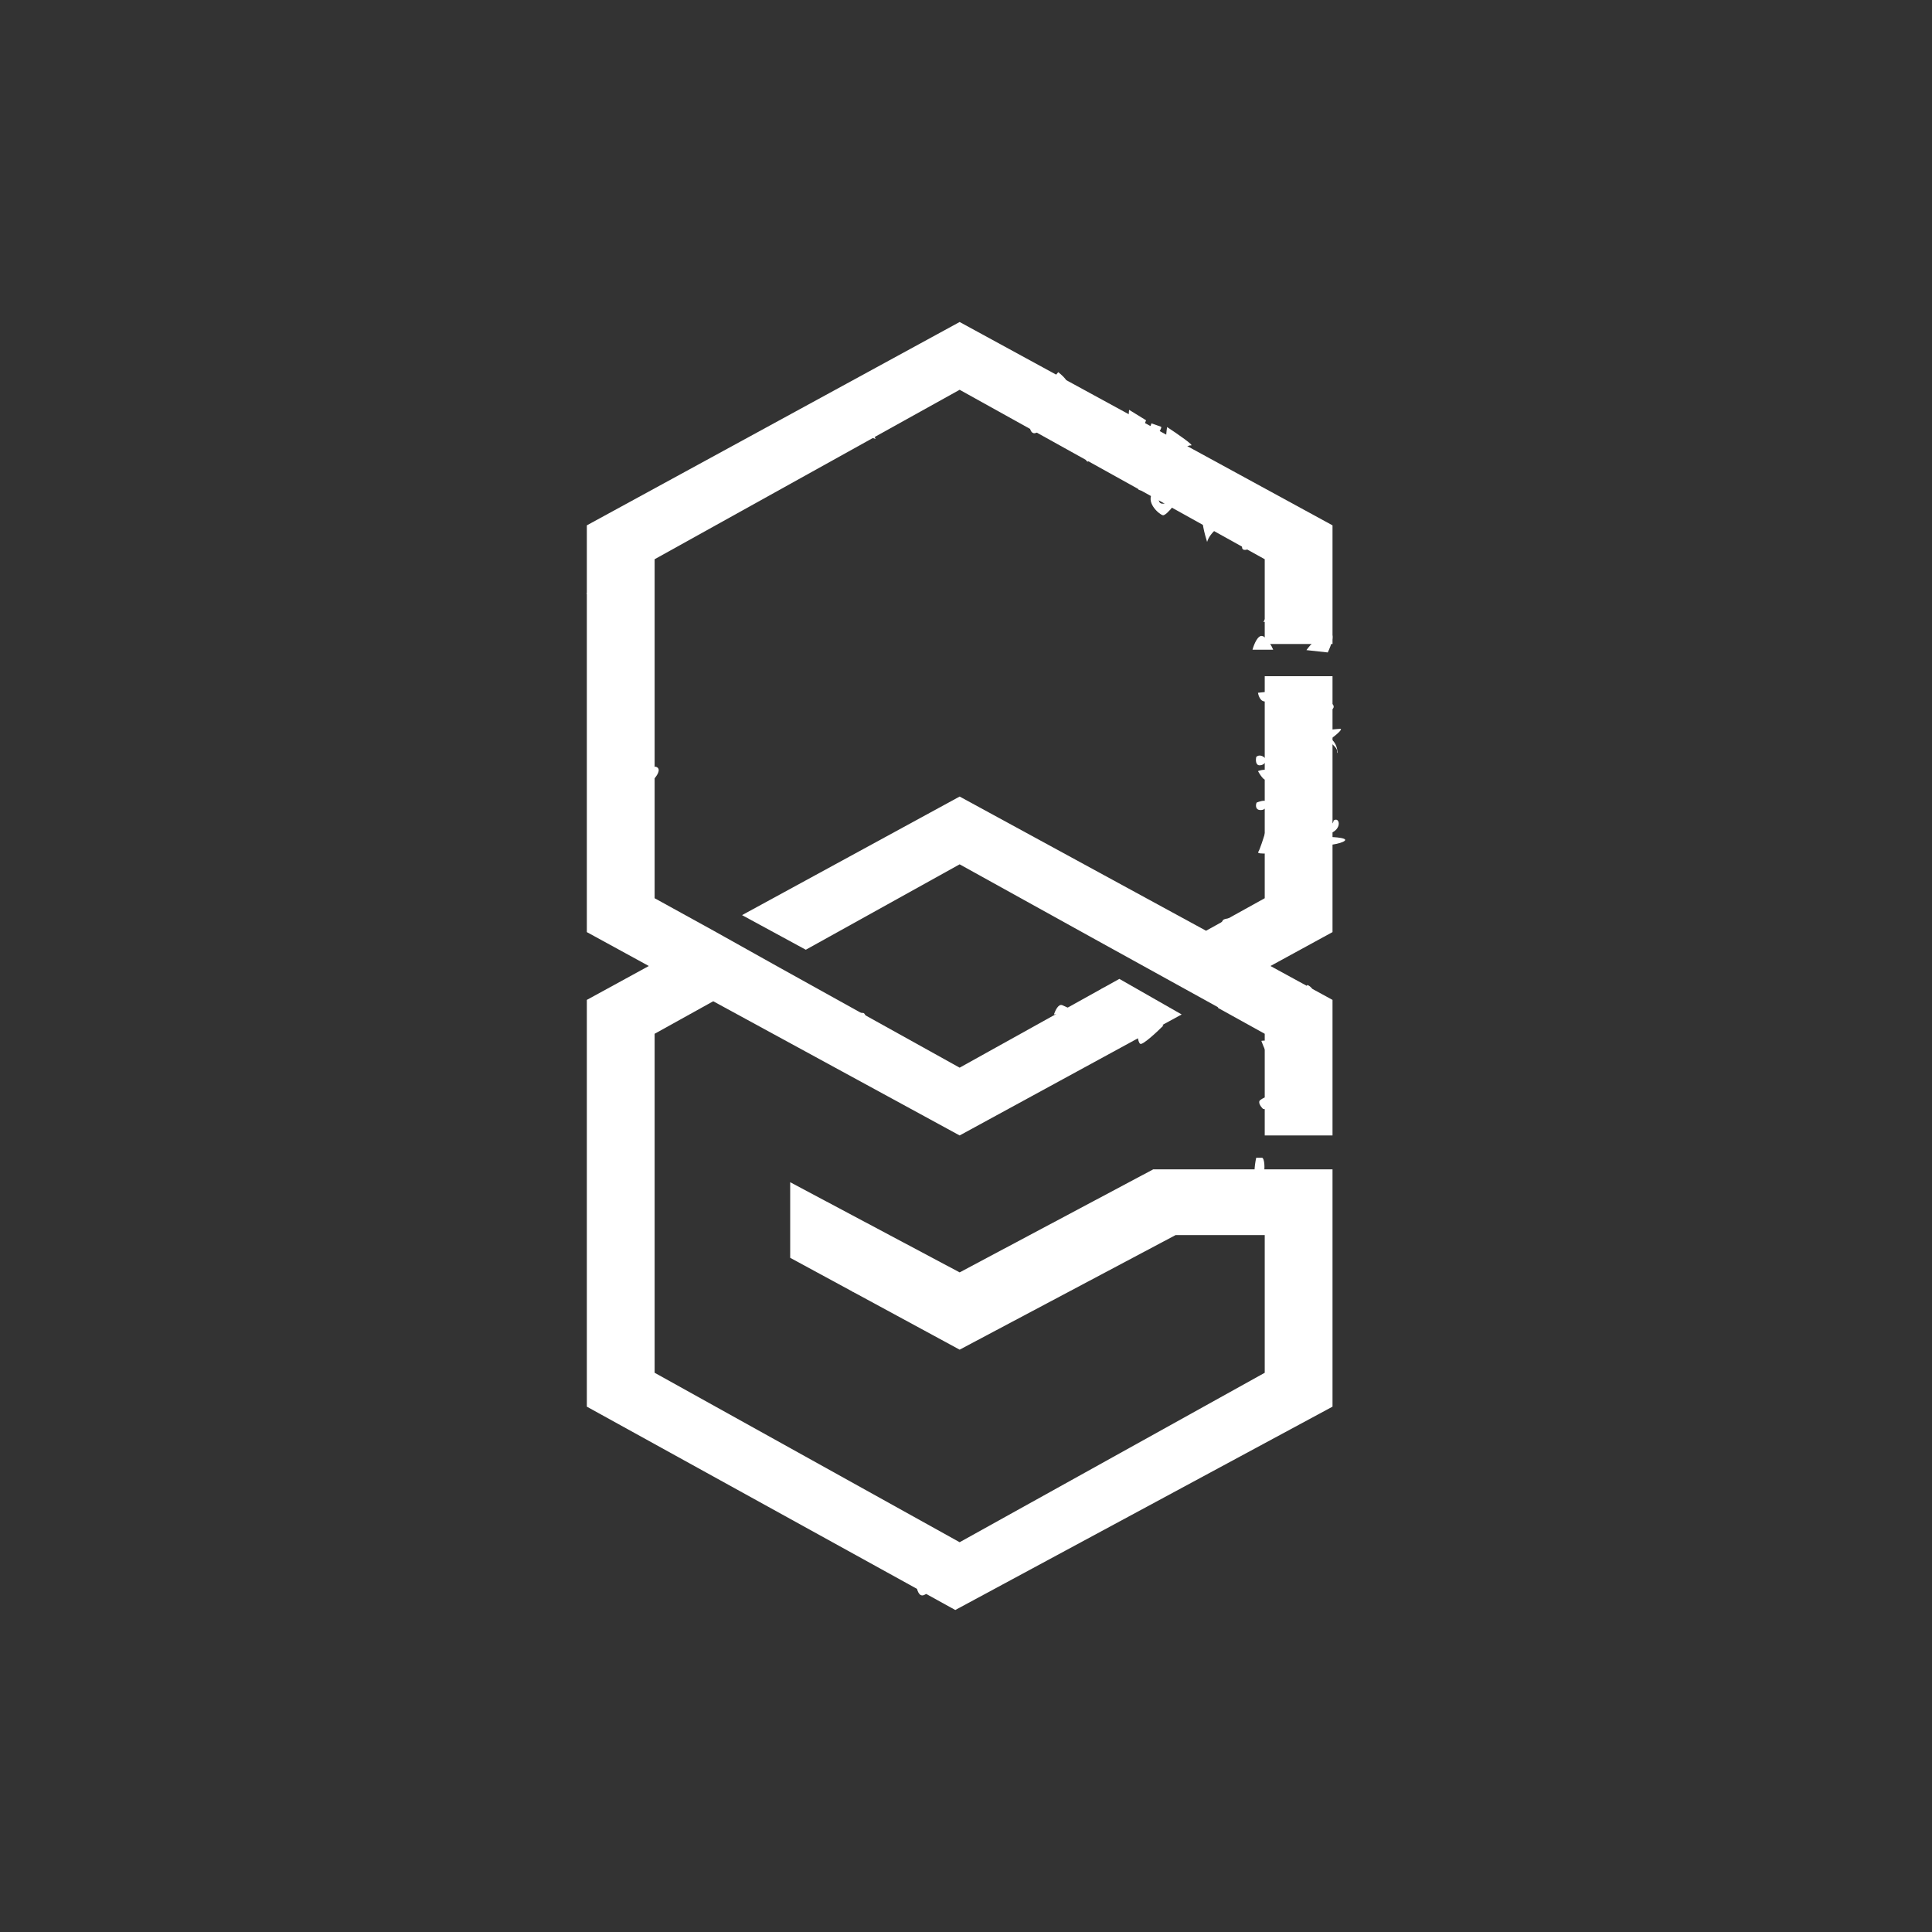 <svg width="24" height="24" viewBox="0 0 24 24" fill="none" xmlns="http://www.w3.org/2000/svg">
<rect x="0" y="0" width="24" height="24" fill="#333333" stroke="none"/>
<path d="M11.921 4L7.29 6.526V11.579L8.06 12L7.29 12.421V17.474L11.867 20L16.553 17.474V14.526H14.326L11.921 15.806L9.816 14.686V15.625L11.921 16.766L14.603 15.343H15.711V17.053L11.921 19.158L8.132 17.053V12.842L8.86 12.438L11.921 14.105L14.679 12.602L13.905 12.16L11.921 13.263L9.648 12L8.865 11.562L8.132 11.158V6.947L11.921 4.842L15.711 6.947V8H16.553V6.526L11.921 4ZM16.553 8.4H15.711V11.158L14.982 11.562L11.921 9.895L9.218 11.368L10.01 11.798L11.921 10.737L13.555 11.642L15.134 12.514L15.126 12.518L15.711 12.842V14.105H16.553V12.421L15.782 12L16.553 11.579V8.4Z" fill="white"/>
<path d="M15.484 6.69C15.433 6.686 15.425 6.762 15.429 6.796C15.429 6.876 15.576 6.796 15.593 6.779C15.606 6.762 15.551 6.695 15.484 6.69ZM16.174 6.665C16.119 6.652 16.065 6.72 16.044 6.758C16.044 6.863 16.128 6.8 16.174 6.758C16.199 6.732 16.233 6.673 16.174 6.665ZM15.635 6.328C15.585 6.32 15.593 6.265 15.601 6.244C15.631 6.181 15.728 6.244 15.728 6.282C15.728 6.324 15.698 6.341 15.635 6.328ZM16.14 7.36C16.134 7.334 16.137 7.307 16.149 7.283C16.162 7.26 16.183 7.242 16.208 7.233C16.309 7.276 16.25 7.41 16.237 7.465C16.225 7.516 16.166 7.457 16.14 7.36ZM16.494 7.865C16.385 7.886 16.271 8.017 16.229 8.076L16.494 8.105C16.536 8.017 16.604 7.84 16.494 7.865ZM15.686 7.903C15.627 7.878 15.576 8.008 15.559 8.071H15.816C15.8 8.029 15.745 7.932 15.69 7.903H15.686ZM15.993 7.865C15.951 7.89 15.913 7.81 15.9 7.768C15.926 7.692 15.993 7.718 16.031 7.747C16.073 7.772 16.044 7.831 15.993 7.865ZM16.128 7.659C16.094 7.676 15.989 7.583 15.938 7.532C15.938 7.473 16.023 7.495 16.061 7.507C16.09 7.52 16.17 7.633 16.128 7.659ZM15.858 7.663C15.879 7.608 15.804 7.6 15.766 7.6L15.694 7.726C15.736 7.726 15.837 7.713 15.863 7.663H15.858ZM11.808 10.703C11.787 10.699 11.778 10.644 11.778 10.619C11.837 10.556 11.858 10.619 11.871 10.64C11.88 10.657 11.837 10.711 11.808 10.703ZM11.383 10.568C11.374 10.518 11.345 10.501 11.332 10.497H11.534C11.517 10.526 11.484 10.589 11.496 10.602C11.517 10.619 11.488 10.695 11.433 10.682C11.378 10.665 11.391 10.627 11.383 10.568ZM16.456 9.217C16.427 9.217 16.343 9.099 16.3 9.04C16.36 9.107 16.65 9.04 16.658 9.057C16.671 9.078 16.494 9.217 16.456 9.217ZM16.562 8.758C16.536 8.716 16.414 8.724 16.36 8.732C16.376 8.758 16.427 8.808 16.456 8.821C16.498 8.838 16.591 8.817 16.562 8.758ZM15.875 8.876C15.833 8.867 15.795 8.905 15.783 8.926C15.795 8.981 15.846 8.972 15.888 8.981C15.93 8.989 15.993 8.956 15.989 8.905C15.985 8.863 15.926 8.888 15.875 8.876ZM16.195 8.829C16.183 8.745 16.111 8.724 16.073 8.728C16.073 8.762 16.056 8.85 16.052 8.939C16.044 9.052 16.124 9.09 16.17 9.09C16.216 9.09 16.208 8.935 16.191 8.829H16.195Z" fill="white"/>
<path d="M16.608 9.339C16.637 9.271 16.364 9.128 16.482 9.158C16.633 9.191 16.62 9.414 16.608 9.339ZM16.263 9.461C16.22 9.482 16.237 9.372 16.25 9.313C16.3 9.303 16.352 9.303 16.401 9.313C16.444 9.334 16.317 9.44 16.263 9.461ZM16.077 9.701C16.052 9.654 16.09 9.591 16.111 9.566C16.195 9.566 16.187 9.764 16.174 9.785C16.162 9.802 16.111 9.76 16.077 9.701ZM15.825 9.541L15.804 9.179C15.833 9.166 15.905 9.137 15.951 9.137C16.014 9.141 15.98 9.179 15.98 9.229C15.98 9.271 15.922 9.271 15.892 9.267V9.503C15.905 9.503 15.938 9.499 15.98 9.482C16.035 9.457 15.972 9.406 15.951 9.347C15.934 9.288 15.976 9.326 16.094 9.347C16.216 9.368 16.145 9.507 16.094 9.503C16.048 9.503 16.052 9.524 16.04 9.574C16.027 9.621 15.884 9.675 15.829 9.659C15.77 9.642 15.829 9.608 15.829 9.541H15.825ZM15.694 8.711C15.652 8.699 15.631 8.635 15.627 8.606L15.892 8.577C15.943 8.598 16.04 8.652 16.023 8.694C16.006 8.745 15.741 8.724 15.694 8.711ZM15.648 9.507C15.597 9.507 15.597 9.44 15.606 9.402C15.656 9.36 15.715 9.41 15.724 9.431C15.736 9.448 15.711 9.507 15.648 9.507ZM15.724 9.68C15.707 9.705 15.652 9.625 15.627 9.579C15.658 9.567 15.691 9.561 15.724 9.562C15.753 9.57 15.749 9.646 15.724 9.68ZM16.343 10.021C16.332 10.013 16.324 10.001 16.32 9.988C16.317 9.976 16.317 9.962 16.322 9.949C16.448 9.937 16.465 10.071 16.465 10.092C16.465 10.113 16.376 10.05 16.338 10.021H16.343ZM16.166 10.214C16.128 10.227 16.094 10.109 16.081 10.05C16.108 10.04 16.139 10.04 16.166 10.05C16.208 10.071 16.216 10.202 16.166 10.219V10.214ZM15.854 10.282C15.812 10.252 15.871 10.168 15.905 10.13C15.917 10.13 15.947 10.139 15.964 10.172C15.98 10.206 15.905 10.315 15.854 10.282ZM15.66 10.063C15.593 10.063 15.597 10 15.61 9.97C15.639 9.958 15.703 9.937 15.724 9.953C15.753 9.97 15.745 10.063 15.66 10.063ZM16.709 10.429C16.688 10.396 16.427 10.391 16.477 10.404C16.477 10.425 16.49 10.471 16.486 10.488C16.486 10.513 16.73 10.467 16.709 10.429ZM16.566 10.189C16.578 10.265 16.288 10.391 16.465 10.366C16.684 10.337 16.65 10.134 16.566 10.193V10.189Z" fill="white"/>
<path d="M16.258 10.483C16.229 10.521 16.245 10.576 16.258 10.601C16.305 10.601 16.405 10.593 16.444 10.563C16.49 10.529 16.473 10.403 16.444 10.374C16.414 10.344 16.3 10.441 16.262 10.487L16.258 10.483ZM15.627 10.588C15.648 10.567 15.702 10.39 15.728 10.306C15.728 10.39 15.867 10.479 15.934 10.517V10.588C15.825 10.601 15.614 10.614 15.631 10.588H15.627ZM16.187 11.548C16.145 11.54 16.085 11.565 16.06 11.578C16.06 11.607 16.161 11.641 16.187 11.633C16.212 11.62 16.233 11.561 16.187 11.548ZM16.363 11.418C16.33 11.355 16.544 11.447 16.549 11.452L16.519 11.544C16.477 11.523 16.389 11.464 16.363 11.418ZM16.296 11.279C16.271 11.216 16.342 11.178 16.384 11.165V11.355C16.384 11.372 16.33 11.355 16.296 11.279ZM16.001 11.056C15.947 11.009 16.022 10.904 16.069 10.858C16.115 10.854 16.216 10.858 16.229 10.9C16.245 10.955 16.069 11.11 16.001 11.056ZM15.18 12.534C15.159 12.525 15.172 12.47 15.18 12.441C15.252 12.458 15.391 12.5 15.391 12.534C15.391 12.576 15.206 12.538 15.18 12.534ZM15.1 12.378C15.05 12.361 15.121 12.252 15.159 12.201C15.184 12.209 15.235 12.235 15.243 12.268C15.252 12.31 15.159 12.395 15.1 12.378ZM15.458 11.999C15.391 11.999 15.382 11.788 15.387 11.687C15.517 11.616 15.568 11.835 15.589 11.906C15.614 11.974 15.534 12.003 15.454 11.999H15.458ZM14.966 11.751C14.953 11.843 15.012 11.919 15.05 11.948C15.142 11.906 15.079 11.822 15.067 11.763C15.062 11.721 15.218 11.574 15.294 11.506C15.349 11.506 15.475 11.502 15.53 11.494C15.585 11.485 15.551 11.431 15.53 11.401C15.42 11.397 15.201 11.397 15.189 11.435C15.172 11.481 14.987 11.633 14.966 11.751ZM14.174 12.416C14.132 12.416 14.17 12.487 14.191 12.525C14.233 12.525 14.325 12.517 14.317 12.479C14.309 12.433 14.22 12.42 14.174 12.416ZM13.951 12.458C13.909 12.416 13.854 12.525 13.829 12.584C14.022 12.584 13.934 12.727 13.963 12.719C13.989 12.715 14.081 12.732 14.123 12.74C14.123 12.812 14.132 12.95 14.165 12.967C14.195 12.984 14.368 12.824 14.452 12.74C14.41 12.71 14.317 12.639 14.258 12.614C14.182 12.584 14.065 12.614 13.993 12.584C13.925 12.559 14.001 12.508 13.951 12.458ZM13.61 12.449C13.614 12.382 13.652 12.247 13.77 12.268C13.888 12.289 13.715 12.395 13.61 12.449ZM13.319 12.681C13.277 12.647 13.147 12.715 13.088 12.748L13.117 12.795C13.189 12.803 13.353 12.812 13.391 12.795C13.441 12.774 13.378 12.723 13.323 12.681H13.319ZM13.197 12.487C13.147 12.466 13.109 12.555 13.092 12.601C13.155 12.601 13.281 12.592 13.286 12.559C13.294 12.517 13.256 12.517 13.197 12.487ZM14.094 11.325C14.06 11.346 13.867 11.426 13.77 11.464C13.942 11.569 14.304 11.771 14.355 11.751C14.418 11.725 14.355 11.553 14.355 11.515C14.355 11.481 14.136 11.3 14.094 11.325ZM16.132 12.769C16.098 12.753 16.069 12.795 16.056 12.816C16.039 12.908 16.014 13.102 16.014 13.165C16.027 13.245 16.157 13.165 16.191 13.148C16.224 13.132 16.157 12.993 16.132 12.967C16.107 12.938 16.115 12.908 16.157 12.883C16.199 12.866 16.174 12.79 16.132 12.769ZM15.795 13.14C15.753 13.14 15.694 13.001 15.669 12.93C15.795 12.908 15.795 13.005 15.845 13.035C15.888 13.06 15.85 13.148 15.799 13.14H15.795ZM15.825 12.635C15.803 12.563 15.883 12.479 15.925 12.449C16.006 12.475 15.968 12.66 15.955 12.685C15.942 12.719 15.925 12.845 15.883 12.82C15.841 12.795 15.845 12.727 15.825 12.635ZM16.102 12.399C16.145 12.365 16.216 12.273 16.241 12.235C16.279 12.252 16.338 12.298 16.292 12.357C16.237 12.424 16.376 12.601 16.389 12.677C16.401 12.748 16.355 12.753 16.292 12.727C16.233 12.702 16.279 12.534 16.229 12.483C16.178 12.433 16.153 12.534 16.132 12.626C16.107 12.723 16.102 12.584 16.081 12.534C16.056 12.487 16.052 12.441 16.102 12.399ZM15.66 13.662C15.618 13.687 15.66 13.746 15.69 13.776L15.795 13.788L15.829 13.902H16.102L15.829 13.75C15.829 13.725 15.829 13.666 15.808 13.637C15.778 13.603 15.707 13.628 15.66 13.662ZM16.014 15.612C16.014 15.544 16.031 15.548 16.039 15.557C16.052 15.557 16.081 15.561 16.098 15.578C16.111 15.599 16.069 15.793 16.014 15.776C15.959 15.759 16.01 15.691 16.014 15.607V15.612ZM14.136 18.129C14.052 18.134 14.136 18.243 14.195 18.294C14.22 18.294 14.267 18.281 14.267 18.23C14.267 18.167 14.237 18.121 14.136 18.129ZM13.328 18.496C13.269 18.521 13.323 18.593 13.357 18.622C13.391 18.618 13.454 18.584 13.45 18.538C13.441 18.471 13.408 18.462 13.328 18.496ZM16.258 16.799C16.161 16.715 16.056 16.837 16.014 16.908C16.052 16.908 16.136 16.913 16.174 16.938C16.216 16.959 16.136 17.018 16.098 17.043C16.081 17.073 16.077 17.127 16.174 17.119C16.296 17.11 16.384 16.908 16.258 16.799ZM15.947 16.651L16.073 16.479L16.212 16.651H15.947ZM13.319 18.887C13.222 18.921 13.328 19.035 13.395 19.085C13.42 19.068 13.479 19.026 13.492 18.972C13.509 18.904 13.437 18.845 13.319 18.887ZM15.888 15.106C15.888 15.178 15.905 15.317 16.014 15.308C16.153 15.296 15.959 15.085 15.888 15.106ZM15.745 15.043C15.728 15.026 15.736 14.988 15.745 14.972C15.787 14.9 15.845 14.972 15.837 15.014C15.829 15.06 15.761 15.06 15.745 15.043ZM16.25 14.719C16.191 14.706 16.224 14.622 16.25 14.58C16.275 14.58 16.321 14.588 16.33 14.622C16.338 14.664 16.33 14.732 16.25 14.719ZM15.458 14.988C15.416 14.988 15.416 14.925 15.429 14.892C15.458 14.82 15.525 14.837 15.547 14.892C15.568 14.942 15.521 14.976 15.462 14.984L15.458 14.988ZM15.635 14.66C15.559 14.66 15.585 14.475 15.605 14.382H15.677C15.719 14.382 15.728 14.66 15.635 14.66ZM14.245 14.765C14.195 14.736 14.145 14.841 14.119 14.892C14.119 14.967 14.204 14.921 14.245 14.892C14.288 14.866 14.309 14.799 14.245 14.765ZM14.717 14.845C14.662 14.816 14.608 14.929 14.582 14.984C14.582 15.068 14.675 15.014 14.717 14.984C14.759 14.955 14.784 14.879 14.717 14.845ZM13.597 15.245C13.601 15.203 13.568 15.195 13.547 15.195C13.511 15.219 13.471 15.236 13.429 15.245C13.387 15.245 13.429 15.296 13.492 15.313C13.555 15.329 13.589 15.3 13.597 15.245ZM11.138 15.86C11.151 15.805 11.113 15.788 11.096 15.788C11.075 15.788 11.033 15.797 11.016 15.839C11.003 15.881 11.05 15.906 11.071 15.915C11.088 15.919 11.121 15.915 11.138 15.86ZM11.825 16.205C11.736 16.15 11.719 16.268 11.723 16.331H11.85C11.913 16.331 11.934 16.273 11.825 16.205ZM11.555 16.273C11.542 16.214 11.551 16.104 11.665 16.138C11.812 16.184 11.597 16.382 11.555 16.273ZM10.578 16.033C10.578 15.957 10.608 15.822 10.696 15.885C10.81 15.97 10.654 16.113 10.578 16.033ZM10.806 15.506C10.776 15.506 10.776 15.561 10.78 15.59C10.78 15.62 10.797 15.691 10.835 15.691C10.877 15.691 10.886 15.628 10.886 15.578C10.886 15.527 10.844 15.502 10.801 15.506H10.806ZM10.646 15.548C10.608 15.548 10.604 15.599 10.604 15.624C10.612 15.649 10.637 15.7 10.658 15.708C10.683 15.708 10.726 15.645 10.726 15.624C10.726 15.599 10.696 15.544 10.646 15.548ZM10.439 15.384C10.401 15.376 10.405 15.334 10.41 15.313C10.414 15.292 10.431 15.254 10.46 15.254C10.494 15.254 10.511 15.287 10.507 15.321C10.507 15.355 10.49 15.388 10.439 15.384ZM10.806 15.451C10.81 15.409 10.764 15.38 10.738 15.367C10.675 15.401 10.683 15.494 10.713 15.506C10.742 15.523 10.797 15.494 10.806 15.447V15.451ZM10.043 15.199C9.984 15.203 9.959 15.132 9.955 15.098C9.963 15.06 9.993 14.993 10.043 15.001C10.098 15.009 10.115 15.068 10.119 15.098C10.119 15.127 10.107 15.186 10.043 15.195V15.199ZM10.195 15.169C10.157 15.178 10.145 15.127 10.14 15.106C10.14 15.085 10.161 15.039 10.199 15.043C10.233 15.052 10.241 15.085 10.245 15.106C10.245 15.127 10.237 15.165 10.199 15.169H10.195ZM12.123 19.565C12.085 19.565 12.069 19.607 12.064 19.628C12.064 19.649 12.077 19.7 12.123 19.7C12.178 19.696 12.199 19.662 12.208 19.637C12.208 19.611 12.165 19.565 12.123 19.565ZM11.723 19.603C11.732 19.548 11.761 19.439 11.82 19.456C11.9 19.473 11.867 19.611 11.723 19.603ZM11.479 19.814C11.412 19.843 11.386 19.738 11.382 19.679H11.509C11.601 19.679 11.559 19.78 11.479 19.814ZM11.168 19.199C11.142 19.19 11.138 19.153 11.138 19.131C11.138 19.123 11.147 19.098 11.168 19.085C11.197 19.068 11.227 19.131 11.227 19.169C11.227 19.212 11.206 19.212 11.168 19.199ZM10.464 18.664C10.422 18.702 10.469 18.748 10.498 18.77C10.524 18.748 10.57 18.694 10.57 18.664C10.57 18.63 10.524 18.622 10.464 18.664ZM9.719 18.23C9.677 18.23 9.593 18.079 9.555 18.003C9.681 17.969 9.749 18.062 9.766 18.108C9.782 18.151 9.774 18.239 9.723 18.235L9.719 18.23ZM9.374 17.965V17.771C9.416 17.788 9.504 17.835 9.542 17.881C9.58 17.927 9.446 17.957 9.374 17.965ZM8.603 17.62C8.612 17.683 8.641 17.801 8.679 17.771C8.73 17.729 8.717 17.62 8.603 17.62ZM7.824 17.153C7.795 17.258 7.778 17.477 7.926 17.515C8.073 17.548 7.917 17.287 7.824 17.153ZM7.601 16.525C7.572 16.512 7.61 16.449 7.631 16.416C7.715 16.378 7.744 16.416 7.757 16.458C7.761 16.492 7.631 16.538 7.601 16.525ZM7.627 16.066C7.568 16.062 7.601 16.159 7.627 16.209C7.656 16.209 7.719 16.197 7.753 16.155C7.787 16.104 7.698 16.079 7.627 16.07V16.066ZM7.858 15.123C7.808 15.102 7.808 15.195 7.816 15.249C7.841 15.258 7.896 15.275 7.926 15.249C7.959 15.211 7.917 15.152 7.858 15.123ZM7.879 14.416C7.816 14.378 7.744 14.546 7.711 14.635C7.69 14.694 7.82 14.664 7.854 14.635C7.892 14.605 7.955 14.462 7.879 14.416ZM10.532 13.009C10.515 12.976 10.439 13.018 10.405 13.047C10.473 13.047 10.511 13.207 10.557 13.211C10.604 13.211 10.683 13.152 10.683 13.119C10.683 13.081 10.591 13.098 10.557 13.089C10.528 13.081 10.557 13.047 10.532 13.005V13.009ZM10.734 12.588C10.717 12.572 10.608 12.592 10.553 12.61C10.511 12.652 10.675 12.702 10.734 12.702C10.793 12.702 10.755 12.61 10.734 12.588ZM10.995 12.854C10.944 12.786 10.86 12.879 10.827 12.938C10.835 12.946 10.86 12.972 10.898 12.972C10.94 12.972 11.05 12.934 10.991 12.854H10.995ZM10.974 13.287C10.915 13.254 10.949 13.157 10.974 13.111C11.033 13.111 11.134 13.224 11.121 13.266C11.104 13.308 11.046 13.334 10.974 13.287ZM10.675 12.887C10.624 12.866 10.608 12.972 10.608 13.022C10.633 13.03 10.7 13.043 10.747 13.005C10.797 12.955 10.734 12.921 10.675 12.887ZM10.267 12.672C10.225 12.664 10.187 12.732 10.174 12.769C10.283 12.803 10.204 12.938 10.174 12.959C10.145 12.98 10.14 13.056 10.187 13.073C10.229 13.094 10.347 13.03 10.363 12.997C10.384 12.959 10.292 12.942 10.309 12.9C10.33 12.858 10.359 12.87 10.363 12.769C10.372 12.668 10.321 12.677 10.267 12.668V12.672ZM9.938 11.376C9.93 11.342 9.963 11.308 9.984 11.291C10.073 11.342 10.027 11.452 9.984 11.464C9.942 11.477 9.951 11.422 9.938 11.38V11.376ZM10.721 11.073C10.671 11.052 10.624 10.988 10.608 10.955C10.646 10.946 10.734 10.925 10.789 10.934C10.856 10.938 10.928 11.068 10.898 11.089C10.869 11.115 10.784 11.089 10.721 11.068V11.073ZM9.732 12.294C9.795 12.319 9.921 12.378 9.9 12.437C9.875 12.508 9.702 12.433 9.732 12.294ZM7.559 12.972C7.542 12.93 7.496 12.955 7.475 12.972C7.492 13.005 7.526 13.081 7.526 13.098C7.526 13.115 7.559 13.291 7.593 13.325C7.631 13.355 7.787 13.397 7.787 13.367C7.787 13.338 7.61 13.157 7.639 13.136C7.664 13.111 7.707 13.039 7.681 13.039C7.656 13.039 7.58 13.022 7.559 12.972ZM7.757 12.715C7.715 12.732 7.686 12.685 7.673 12.66C7.711 12.618 7.791 12.618 7.816 12.66C7.837 12.702 7.808 12.702 7.757 12.719V12.715ZM8.048 12.226C8.006 12.214 8.043 12.163 8.064 12.142C8.081 12.142 8.128 12.163 8.149 12.18C8.182 12.197 8.191 12.167 8.233 12.209C8.267 12.252 8.254 12.395 8.233 12.42C8.203 12.441 8.149 12.407 8.149 12.31C8.157 12.214 8.09 12.243 8.043 12.226H8.048ZM8.679 11.818C8.646 11.776 8.709 11.734 8.742 11.717C8.784 11.734 8.869 11.767 8.877 11.78C8.894 11.797 8.894 11.839 8.843 11.864C8.815 11.877 8.784 11.88 8.754 11.872C8.724 11.864 8.698 11.847 8.679 11.822V11.818ZM9.328 12.188C9.311 12.125 9.075 11.936 8.961 11.851C8.894 11.894 9.121 12.188 9.172 12.23C9.214 12.268 9.172 12.395 9.172 12.441C9.163 12.487 9.184 12.542 9.222 12.529C9.256 12.521 9.349 12.26 9.328 12.188ZM7.862 11.384C7.862 11.342 7.888 11.321 7.904 11.313C7.959 11.313 7.989 11.393 7.993 11.422C7.993 11.452 7.951 11.464 7.926 11.464C7.9 11.464 7.871 11.431 7.862 11.38V11.384ZM8.721 12.104C8.696 12.087 8.612 12.108 8.574 12.125C8.561 12.167 8.54 12.252 8.574 12.281C8.616 12.323 8.709 12.281 8.742 12.239C8.776 12.197 8.759 12.125 8.726 12.104H8.721ZM8.342 11.83C8.317 11.738 8.132 11.649 8.048 11.62C8.102 11.751 8.224 12.02 8.258 12.028C8.3 12.037 8.363 11.944 8.342 11.826V11.83ZM7.787 10.854C7.749 10.837 7.77 10.727 7.787 10.681C7.883 10.626 7.896 10.681 7.93 10.732C7.968 10.786 7.837 10.879 7.787 10.858V10.854ZM8.027 9.67C7.997 9.628 8.09 9.553 8.14 9.523C8.216 9.54 8.174 9.616 8.14 9.658C8.111 9.7 8.064 9.725 8.027 9.67ZM7.669 9.805C7.719 9.953 7.829 10.226 7.862 10.117C7.909 9.99 7.862 9.75 7.669 9.805ZM7.648 9.186C7.589 9.169 7.521 9.292 7.496 9.355C7.496 9.359 7.509 9.367 7.559 9.355C7.622 9.338 7.715 9.207 7.643 9.186H7.648ZM7.715 9.073C7.757 9.056 8.128 8.736 7.93 9.241C7.938 9.165 7.9 9.03 7.719 9.073H7.715ZM7.947 8.555C7.909 8.567 7.837 8.47 7.803 8.424C7.82 8.365 7.896 8.412 7.947 8.441C7.997 8.466 7.997 8.546 7.947 8.555ZM7.496 8.782C7.471 8.786 7.454 8.837 7.454 8.866C7.462 8.879 7.488 8.908 7.53 8.9C7.576 8.896 7.74 8.803 7.736 8.761C7.728 8.719 7.526 8.774 7.496 8.782ZM7.576 8.348C7.551 8.327 7.555 8.281 7.563 8.264C7.707 8.273 7.686 8.378 7.669 8.39C7.648 8.407 7.606 8.378 7.576 8.348ZM7.399 8.483C7.399 8.433 7.441 8.386 7.462 8.369C7.547 8.353 7.534 8.466 7.534 8.483C7.534 8.504 7.496 8.597 7.462 8.593C7.42 8.593 7.399 8.55 7.399 8.483ZM7.635 8.125C7.635 8.079 7.551 8.041 7.509 8.033C7.521 8.075 7.542 8.15 7.572 8.167C7.614 8.184 7.639 8.184 7.635 8.125ZM7.997 7.384C7.968 7.359 7.972 7.334 7.976 7.325C7.993 7.313 8.035 7.296 8.073 7.325C8.115 7.359 8.086 7.372 8.073 7.418C8.056 7.468 8.031 7.418 7.997 7.384ZM7.837 7.532C7.778 7.515 7.812 7.468 7.837 7.447C7.913 7.38 7.942 7.447 7.997 7.532C8.052 7.616 7.913 7.553 7.837 7.532ZM7.61 7.553C7.618 7.426 7.462 7.329 7.387 7.292C7.328 7.329 7.231 7.393 7.34 7.384C7.475 7.367 7.601 7.704 7.61 7.553ZM7.761 7.102C7.753 7.081 7.791 7.026 7.812 7.001C7.854 6.95 7.896 7.022 7.896 7.052C7.896 7.085 7.837 7.148 7.812 7.148C7.787 7.153 7.778 7.127 7.761 7.102ZM7.669 7.077C7.639 7.077 7.627 7.035 7.622 7.014L7.664 6.972C7.664 6.972 7.736 6.997 7.74 7.014C7.744 7.03 7.702 7.073 7.669 7.077ZM8.174 6.862C8.119 6.862 8.107 6.803 8.107 6.778C8.115 6.753 8.149 6.71 8.174 6.698C8.208 6.685 8.237 6.774 8.246 6.803C8.254 6.833 8.241 6.866 8.174 6.866V6.862ZM7.753 7.628C7.74 7.62 7.73 7.609 7.722 7.596C7.715 7.582 7.711 7.568 7.711 7.553L7.812 7.578C7.829 7.557 7.917 7.553 7.9 7.628C7.888 7.7 7.808 7.658 7.757 7.628H7.753ZM8.313 6.327C8.288 6.348 8.25 6.294 8.237 6.264C8.237 6.201 8.283 6.197 8.313 6.222C8.342 6.247 8.347 6.302 8.313 6.327ZM8.894 6.201C8.881 6.193 8.89 6.129 8.894 6.1C8.936 6.1 9.003 6.176 8.995 6.201C8.982 6.226 8.911 6.209 8.894 6.201ZM8.755 6.113C8.7 6.104 8.73 6.049 8.755 6.02C8.784 5.969 8.839 6.02 8.86 6.075C8.881 6.125 8.822 6.125 8.755 6.117V6.113ZM9.589 5.814C9.534 5.822 9.547 5.734 9.559 5.687C9.575 5.678 9.593 5.674 9.612 5.674C9.63 5.674 9.648 5.678 9.664 5.687C9.715 5.721 9.66 5.801 9.589 5.814ZM8.603 6.39C8.553 6.416 8.612 6.5 8.646 6.542C8.679 6.513 8.751 6.445 8.755 6.416C8.759 6.386 8.671 6.357 8.603 6.39ZM13.479 5.346C13.45 5.346 13.45 5.405 13.454 5.435C13.555 5.473 13.496 5.536 13.454 5.561C13.462 5.62 13.483 5.738 13.513 5.734C13.547 5.734 13.639 5.548 13.639 5.519C13.635 5.485 13.576 5.485 13.555 5.435C13.525 5.388 13.513 5.355 13.479 5.35V5.346ZM13.172 5.527C13.142 5.527 13.104 5.464 13.088 5.435C13.117 5.397 13.214 5.435 13.256 5.477C13.298 5.51 13.21 5.532 13.172 5.527ZM12.873 5.376C12.818 5.401 12.797 5.342 12.793 5.308C12.806 5.287 12.835 5.241 12.873 5.249C12.915 5.258 12.936 5.346 12.873 5.376ZM14.321 6.066C14.321 6.045 14.204 5.982 14.145 5.957C14.102 5.957 14.128 6.066 14.145 6.083C14.161 6.1 14.313 6.096 14.321 6.066ZM14.953 6.399C14.911 6.441 14.966 6.639 14.995 6.732C15.033 6.605 15.18 6.513 15.252 6.479C15.214 6.466 15.142 6.428 15.138 6.399C15.134 6.369 15.378 6.369 15.374 6.353C15.374 6.336 15.235 6.222 15.163 6.167C15.176 6.188 15.201 6.247 15.184 6.277C15.163 6.319 14.995 6.348 14.949 6.403L14.953 6.399Z" fill="white"/>
<path d="M14.473 5.76C14.431 5.743 14.406 5.76 14.397 5.773H14.38C14.351 5.807 14.465 5.887 14.524 5.924C14.498 5.945 14.422 6.009 14.33 6.105C14.216 6.232 14.397 6.388 14.444 6.4C14.49 6.417 14.684 6.16 14.654 6.131C14.629 6.101 14.587 6.219 14.473 6.253C14.359 6.282 14.397 6.152 14.418 6.105C14.439 6.059 14.671 6 14.654 5.962C14.609 5.883 14.547 5.814 14.473 5.76Z" fill="white"/>
<path d="M14.813 5.684C14.755 5.668 14.658 5.726 14.62 5.756L14.595 5.798C14.527 5.882 14.835 5.798 14.881 5.882C14.927 5.966 15.016 6.046 15.079 5.958C15.142 5.87 14.885 5.705 14.813 5.684ZM14.498 5.684C14.479 5.559 14.479 5.431 14.498 5.305C14.62 5.385 14.847 5.541 14.793 5.533C14.729 5.524 14.531 5.714 14.498 5.684ZM14.258 5.503C14.22 5.482 14.275 5.335 14.304 5.259L14.422 5.301C14.451 5.31 14.304 5.524 14.258 5.503ZM14.056 5.474C14.005 5.436 14.014 5.2 14.026 5.091L14.237 5.221C14.199 5.322 14.11 5.508 14.056 5.474ZM13.024 4.855C12.999 4.796 12.826 4.855 12.835 4.876C12.847 4.893 12.877 4.939 12.906 4.998C12.948 5.07 12.995 5.091 13.024 5.108C13.058 5.124 13.054 4.914 13.024 4.855ZM12.376 4.893C12.388 4.872 12.233 4.876 12.157 4.876C12.178 4.918 12.233 4.994 12.249 4.994C12.275 4.994 12.363 4.922 12.376 4.893ZM13.058 4.779C13.049 4.737 13.113 4.661 13.146 4.623C13.18 4.649 13.243 4.708 13.243 4.724C13.243 4.745 13.062 4.825 13.054 4.779H13.058ZM12.047 4.783C12.018 4.762 12.005 4.573 12.001 4.48C12.043 4.446 12.119 4.623 12.157 4.636C12.19 4.653 12.367 4.623 12.346 4.678C12.321 4.741 12.094 4.813 12.052 4.783H12.047ZM11.908 4.084L11.803 4.152C11.896 4.152 11.82 4.303 11.803 4.345C11.782 4.388 11.854 4.396 11.883 4.392C11.913 4.392 12.022 4.249 12.047 4.223C12.072 4.194 12.186 4.32 12.207 4.35C12.228 4.371 12.35 4.362 12.371 4.333C12.384 4.308 12.068 4.16 11.908 4.089V4.084ZM14.813 6.202C14.776 6.202 14.759 6.244 14.755 6.274C14.78 6.366 14.86 6.316 14.864 6.291C14.868 6.265 14.86 6.206 14.813 6.206V6.202ZM10.75 5.263C10.691 5.217 10.666 5.385 10.666 5.474C10.713 5.406 10.826 5.432 10.877 5.453C10.847 5.382 10.804 5.318 10.75 5.263ZM14.523 15.246C14.481 15.204 14.523 15.133 14.553 15.099C14.658 15.099 14.62 15.179 14.607 15.246C14.595 15.318 14.573 15.301 14.523 15.246ZM12.115 19.352C12.072 19.318 12.098 19.284 12.115 19.272C12.22 19.234 12.228 19.297 12.211 19.335C12.195 19.369 12.169 19.398 12.115 19.352ZM12.291 19.411C12.245 19.373 12.27 19.343 12.291 19.326C12.393 19.293 12.405 19.356 12.388 19.394C12.371 19.427 12.346 19.457 12.291 19.411Z" fill="white"/>
</svg>
